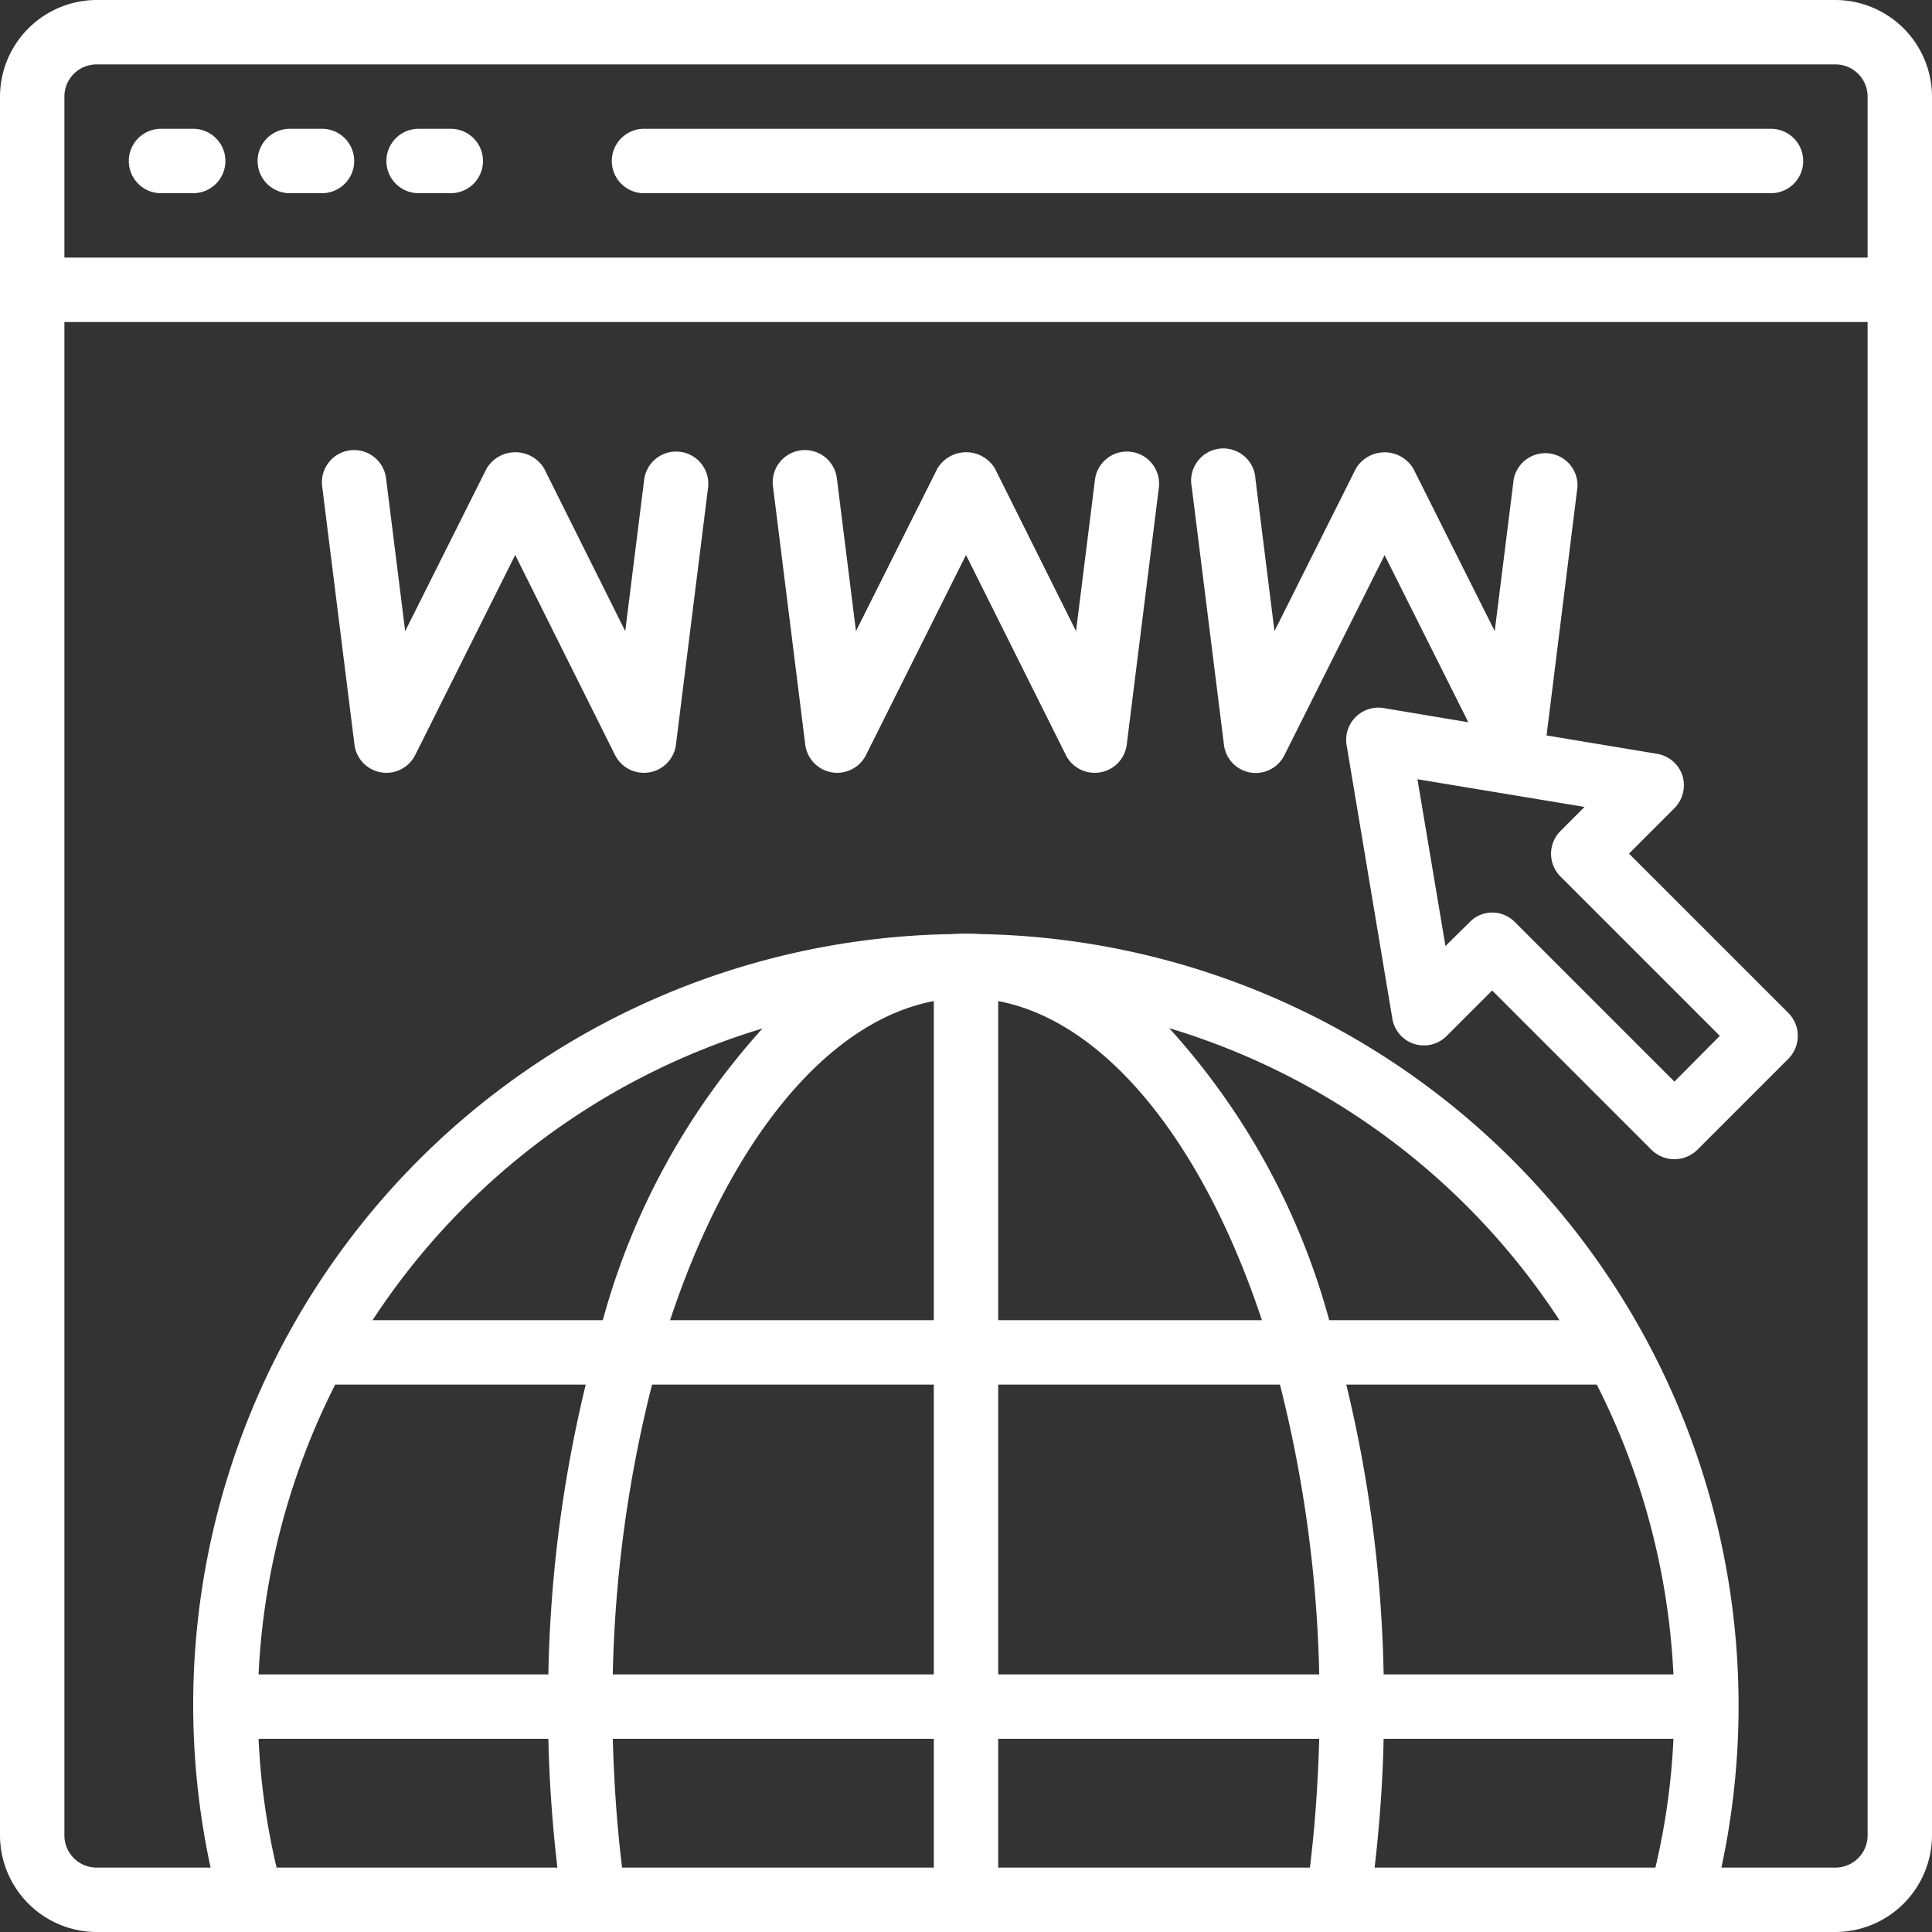 <svg xmlns="http://www.w3.org/2000/svg" width="60" height="60" viewBox="0 0 60 60">
  <rect x="0" y="0" width="60" height="60" fill="#333333" stroke="none"/>
  <g id="www-browser-internet-online-website" transform="translate(-2 -2)">
    <path id="Trazado_880229" data-name="Trazado 880229" d="M59,2H5A3.009,3.009,0,0,0,2,5V59a3.009,3.009,0,0,0,3,3H59a3.009,3.009,0,0,0,3-3V5a3.009,3.009,0,0,0-3-3ZM10.59,60a21.53,21.53,0,0,1-.56-4h9c.03,1.37.13,2.71.28,4Zm8.44-6h-9a22.219,22.219,0,0,1,2.38-9h7.78A41.42,41.42,0,0,0,19.03,54ZM13.57,43a22.084,22.084,0,0,1,12.11-9.06A22.218,22.218,0,0,0,20.72,43ZM31,60H21.32c-.16-1.29-.25-2.63-.29-4H31Zm0-6H21.03a40.053,40.053,0,0,1,1.22-9H31Zm0-11H22.81c1.86-5.61,4.9-9.29,8.19-9.91ZM42.68,60H33V56h9.97C42.93,57.37,42.84,58.71,42.68,60ZM33,54V45h8.75a40.053,40.053,0,0,1,1.22,9Zm0-11V33.09c3.29.62,6.33,4.31,8.19,9.91Zm5.31-9.07A22.065,22.065,0,0,1,50.43,43H43.28a22.088,22.088,0,0,0-4.97-9.07ZM53.41,60H44.69c.15-1.29.25-2.63.28-4h9a21.529,21.529,0,0,1-.56,4Zm-8.44-6a41.42,41.42,0,0,0-1.16-9h7.78a22.219,22.219,0,0,1,2.38,9ZM60,59a1,1,0,0,1-1,1H55.46A23.967,23.967,0,0,0,32.5,31.01a8,8,0,0,0-.98,0A23.938,23.938,0,0,0,8.54,60H5a1,1,0,0,1-1-1V12H60Zm0-49H4V5A1,1,0,0,1,5,4H59a1,1,0,0,1,1,1Z" fill="#fff"/>
    <path id="Trazado_880230" data-name="Trazado 880230" d="M8,6H7A1,1,0,0,0,7,8H8A1,1,0,0,0,8,6Z" fill="#fff"/>
    <path id="Trazado_880231" data-name="Trazado 880231" d="M12,6H11a1,1,0,0,0,0,2h1a1,1,0,0,0,0-2Z" fill="#fff"/>
    <path id="Trazado_880232" data-name="Trazado 880232" d="M16,6H15a1,1,0,0,0,0,2h1a1,1,0,0,0,0-2Z" fill="#fff"/>
    <path id="Trazado_880233" data-name="Trazado 880233" d="M57,6H22a1,1,0,0,0,0,2H57a1,1,0,0,0,0-2Z" fill="#fff"/>
    <path id="Trazado_880234" data-name="Trazado 880234" d="M27.831,25.986a1,1,0,0,0,1.064-.539L32,19.236l3.1,6.211A1,1,0,0,0,36,26a1.08,1.08,0,0,0,.169-.014,1,1,0,0,0,.823-.862l1-8a1,1,0,0,0-1.984-.248L35.417,21.6,32.9,16.553a1.042,1.042,0,0,0-1.79,0L28.583,21.6l-.591-4.723a1,1,0,1,0-1.984.248l1,8A1,1,0,0,0,27.831,25.986Z" fill="#fff"/>
    <path id="Trazado_880235" data-name="Trazado 880235" d="M57.54,33.46l-4.95-4.95L54,27.1a1.014,1.014,0,0,0,.25-1.01,1,1,0,0,0-.79-.68l-3.43-.57.96-7.72a1,1,0,0,0-1.98-.24l-.59,4.72-2.53-5.05a1.039,1.039,0,0,0-1.78,0L41.58,21.6l-.59-4.72a1,1,0,1,0-1.98.24l1,8a.994.994,0,0,0,1.88.33L45,19.24l2.6,5.19-2.63-.44a1,1,0,0,0-1.15,1.15l1.42,8.49a.994.994,0,0,0,1.69.54l1.41-1.41,4.95,4.95a1.014,1.014,0,0,0,1.42,0l2.83-2.83A1.008,1.008,0,0,0,57.54,33.46ZM54,35.59l-4.95-4.95a.992.992,0,0,0-.71-.3.97.97,0,0,0-.7.3l-.75.74-.87-5.18,5.19.86-.75.75a1,1,0,0,0,0,1.41l4.95,4.95Z" fill="#fff"/>
    <path id="Trazado_880236" data-name="Trazado 880236" d="M13.831,25.986a1,1,0,0,0,1.064-.539L18,19.236l3.1,6.211A1,1,0,0,0,22,26a1.08,1.08,0,0,0,.169-.014,1,1,0,0,0,.823-.862l1-8a1,1,0,0,0-1.984-.248L21.417,21.6,18.9,16.553a1.042,1.042,0,0,0-1.79,0L14.583,21.6l-.591-4.723a1,1,0,1,0-1.984.248l1,8A1,1,0,0,0,13.831,25.986Z" fill="#fff"/>
  </g>
</svg>
